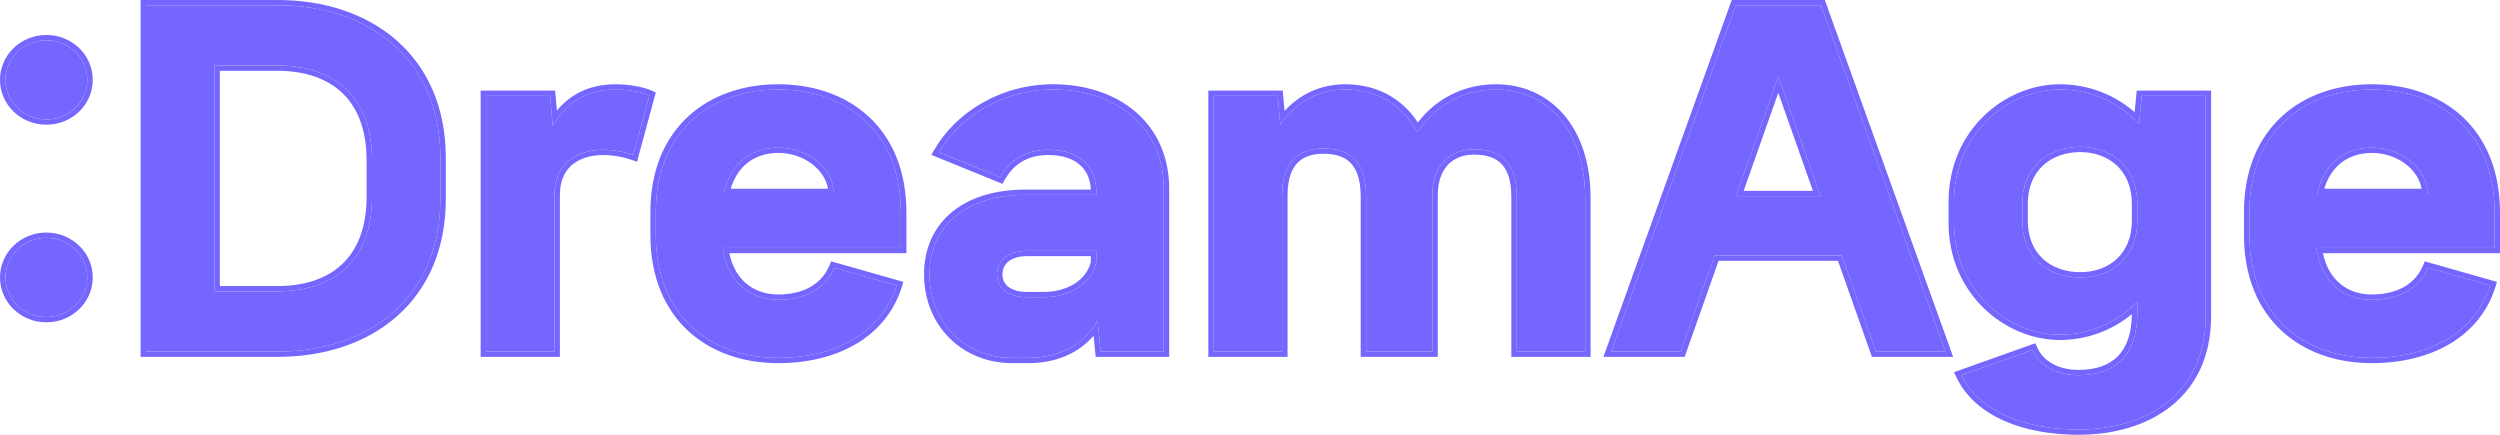 <svg width="92" height="16" viewBox="0 0 92 16" fill="none" xmlns="http://www.w3.org/2000/svg">
<path d="M91.8 7.821V9.124H85.246C85.422 10.426 86.288 11.031 87.281 11.031C88.243 11.031 89.012 10.643 89.348 9.852L91.639 10.504C91.095 12.24 89.396 13.17 87.281 13.17C84.814 13.17 82.779 11.651 82.779 8.643V7.806C82.779 4.814 84.814 3.294 87.281 3.294C89.765 3.294 91.8 4.814 91.8 7.821ZM85.278 7.139H89.332C89.332 6.225 88.403 5.434 87.281 5.434C86.336 5.434 85.519 5.976 85.278 7.139Z" fill="#7566FF"/>
<path d="M78.717 4.566L78.813 3.527H81.169V11.635C81.169 14.535 78.957 15.806 76.49 15.806C74.551 15.806 72.837 15.17 72.18 13.806L74.791 12.876C75.064 13.48 75.721 13.806 76.49 13.806C77.852 13.806 78.653 13.062 78.653 11.527V11.108C77.9 11.883 76.874 12.318 75.801 12.318C73.91 12.318 71.907 10.721 71.907 8.194V7.434C71.907 4.876 73.91 3.294 75.801 3.294C76.906 3.294 77.964 3.744 78.717 4.566ZM76.554 10.209C77.692 10.209 78.653 9.48 78.653 8.116V7.496C78.653 6.147 77.692 5.403 76.554 5.403C75.384 5.403 74.423 6.147 74.423 7.496V8.116C74.423 9.48 75.384 10.209 76.554 10.209Z" fill="#7566FF"/>
<path d="M71.594 12.938H69.03L67.78 9.403H63.101L61.852 12.938H59.288L63.87 0.194H67.011L71.594 12.938ZM65.441 2.814L63.886 7.217H66.995L65.441 2.814Z" fill="#7566FF"/>
<path d="M55.049 3.294C56.94 3.294 58.334 4.783 58.334 7.294V12.938H55.818V7.248C55.818 5.806 55.049 5.496 54.232 5.496C53.415 5.496 52.71 6.023 52.71 7.186V7.294V12.938H50.274V7.248C50.274 5.775 49.505 5.465 48.704 5.465C47.887 5.465 47.182 5.852 47.182 7.186V12.938H44.666V3.527H47.021L47.117 4.597C47.614 3.868 48.399 3.294 49.505 3.294C50.675 3.294 51.62 3.852 52.165 4.876C52.726 3.976 53.735 3.294 55.049 3.294Z" fill="#7566FF"/>
<path d="M38.756 3.294C41.032 3.294 42.826 4.628 42.826 6.953V12.938H40.503L40.391 11.806C39.894 12.674 38.997 13.17 37.843 13.17H37.25C35.552 13.17 34.206 11.915 34.206 10.085C34.206 8.426 35.408 7.17 37.747 7.17H40.343V7.031C40.343 6.209 39.798 5.511 38.58 5.511C37.763 5.511 37.17 5.868 36.802 6.519L34.558 5.604C35.311 4.302 36.882 3.294 38.756 3.294ZM37.795 10.938H38.404C39.301 10.938 40.166 10.488 40.343 9.651V9.232H37.795C37.138 9.232 36.689 9.558 36.689 10.101C36.689 10.628 37.138 10.938 37.795 10.938Z" fill="#7566FF"/>
<path d="M33.155 7.821V9.124H26.602C26.778 10.426 27.643 11.031 28.637 11.031C29.598 11.031 30.367 10.643 30.704 9.852L32.995 10.504C32.45 12.24 30.752 13.17 28.637 13.17C26.169 13.17 24.134 11.651 24.134 8.643V7.806C24.134 4.814 26.169 3.294 28.637 3.294C31.12 3.294 33.155 4.814 33.155 7.821ZM26.634 7.139H30.688C30.688 6.225 29.759 5.434 28.637 5.434C27.692 5.434 26.874 5.976 26.634 7.139Z" fill="#7566FF"/>
<path d="M22.663 3.294C23.064 3.294 23.593 3.372 23.897 3.511L23.304 5.697C22.952 5.573 22.535 5.511 22.199 5.511C21.43 5.511 20.404 5.852 20.404 7.186V12.938H17.888V3.527H20.244L20.34 4.628C20.837 3.79 21.558 3.294 22.663 3.294Z" fill="#7566FF"/>
<path d="M10.213 0.194C13.61 0.194 16.206 2.209 16.206 5.806V7.326C16.206 10.938 13.61 12.938 10.213 12.938H5.374V0.194H10.213ZM13.69 7.248V5.884C13.69 3.496 12.216 2.411 10.213 2.411H7.89V10.721H10.213C12.216 10.721 13.69 9.651 13.69 7.248Z" fill="#7566FF"/>
<path d="M1.706 4.395C0.873 4.395 0.2 3.744 0.2 2.938C0.2 2.132 0.873 1.481 1.706 1.481C2.54 1.481 3.213 2.132 3.213 2.938C3.213 3.744 2.54 4.395 1.706 4.395ZM1.706 11.667C0.873 11.667 0.2 11.015 0.2 10.209C0.2 9.403 0.873 8.752 1.706 8.752C2.54 8.752 3.213 9.403 3.213 10.209C3.213 11.015 2.54 11.667 1.706 11.667Z" fill="#7566FF"/>
<path fill-rule="evenodd" clip-rule="evenodd" d="M91.8 7.822C91.8 4.814 89.765 3.295 87.281 3.295C84.814 3.295 82.779 4.814 82.779 7.806V8.643C82.779 11.651 84.814 13.171 87.281 13.171C89.32 13.171 90.972 12.306 91.576 10.688C91.599 10.628 91.62 10.566 91.639 10.504L89.348 9.853C89.012 10.643 88.243 11.031 87.281 11.031C86.338 11.031 85.511 10.486 85.278 9.318C85.266 9.255 85.255 9.19 85.246 9.124H91.8V7.822ZM85.483 9.318H92V7.822C92 6.274 91.475 5.088 90.61 4.29C89.747 3.494 88.564 3.101 87.281 3.101C86.005 3.101 84.827 3.494 83.966 4.288C83.104 5.084 82.578 6.266 82.578 7.806V8.643C82.578 10.191 83.103 11.377 83.966 12.175C84.827 12.971 86.005 13.364 87.281 13.364C89.454 13.364 91.253 12.404 91.831 10.56L91.89 10.373L89.232 9.618L89.163 9.779C88.866 10.477 88.186 10.837 87.281 10.837C86.827 10.837 86.412 10.7 86.091 10.421C85.81 10.178 85.589 9.817 85.483 9.318ZM85.278 7.139C85.292 7.073 85.308 7.008 85.325 6.946C85.613 5.916 86.39 5.434 87.281 5.434C88.323 5.434 89.198 6.116 89.318 6.946C89.327 7.009 89.332 7.074 89.332 7.139H85.278ZM85.533 6.946H89.115C88.995 6.241 88.234 5.628 87.281 5.628C86.849 5.628 86.455 5.752 86.143 6C85.877 6.212 85.661 6.522 85.533 6.946Z" fill="#7566FF"/>
<path fill-rule="evenodd" clip-rule="evenodd" d="M78.717 4.566C78.658 4.501 78.596 4.439 78.533 4.378C77.797 3.676 76.819 3.295 75.801 3.295C73.91 3.295 71.907 4.876 71.907 7.434V8.194C71.907 10.721 73.91 12.318 75.801 12.318C76.782 12.318 77.723 11.955 78.453 11.301C78.521 11.239 78.588 11.175 78.653 11.108V11.527C78.653 13.062 77.852 13.806 76.49 13.806C75.721 13.806 75.064 13.481 74.791 12.876C74.791 12.876 74.791 12.876 74.791 12.876L72.18 13.806C72.208 13.866 72.239 13.924 72.271 13.98C72.986 15.225 74.635 15.806 76.49 15.806C78.957 15.806 81.169 14.535 81.169 11.636V3.527H78.813L78.717 4.566ZM78.556 4.132C77.797 3.463 76.818 3.101 75.801 3.101C73.799 3.101 71.707 4.769 71.707 7.434V8.194C71.707 10.827 73.799 12.512 75.801 12.512C76.774 12.512 77.708 12.173 78.453 11.56C78.447 12.28 78.256 12.784 77.937 13.109C77.615 13.437 77.134 13.612 76.49 13.612C75.775 13.612 75.207 13.312 74.975 12.799L74.9 12.631L71.906 13.697L71.998 13.888C72.705 15.356 74.523 16 76.49 16C77.756 16 78.975 15.674 79.881 14.958C80.793 14.238 81.369 13.138 81.369 11.636V3.333H78.63L78.556 4.132ZM78.653 8.116C78.653 9.481 77.692 10.209 76.554 10.209C75.384 10.209 74.423 9.481 74.423 8.116V7.496C74.423 6.147 75.384 5.403 76.554 5.403C77.692 5.403 78.653 6.147 78.653 7.496V8.116ZM77.892 9.534C78.23 9.222 78.453 8.752 78.453 8.116V7.496C78.453 6.869 78.23 6.398 77.892 6.084C77.551 5.768 77.078 5.597 76.554 5.597C76.013 5.597 75.532 5.769 75.188 6.084C74.845 6.398 74.623 6.869 74.623 7.496V8.116C74.623 8.752 74.846 9.222 75.187 9.533C75.531 9.847 76.012 10.015 76.554 10.015C77.079 10.015 77.552 9.848 77.892 9.534Z" fill="#7566FF"/>
<path fill-rule="evenodd" clip-rule="evenodd" d="M71.875 13.132H68.887L67.637 9.597H63.244L61.995 13.132H59.006L63.728 0H67.153L71.875 13.132ZM63.101 9.403H67.78L69.03 12.938H71.594L67.011 0.194H63.87L59.288 12.938H61.851L63.101 9.403ZM63.886 7.217H66.995L65.441 2.814L63.886 7.217ZM65.441 3.414L64.166 7.023H66.715L65.441 3.414Z" fill="#7566FF"/>
<path fill-rule="evenodd" clip-rule="evenodd" d="M58.334 7.295C58.334 4.783 56.94 3.295 55.049 3.295C53.827 3.295 52.869 3.884 52.289 4.69C52.246 4.751 52.204 4.813 52.165 4.876C52.129 4.809 52.092 4.745 52.054 4.682C51.496 3.782 50.599 3.295 49.505 3.295C48.524 3.295 47.796 3.746 47.297 4.356C47.233 4.434 47.174 4.515 47.117 4.597L47.021 3.527H44.666V12.938H47.182V7.186C47.182 5.853 47.887 5.465 48.704 5.465C49.505 5.465 50.274 5.775 50.274 7.248V12.938H52.71V7.186C52.71 6.023 53.415 5.496 54.232 5.496C55.049 5.496 55.818 5.806 55.818 7.248V12.938H58.334V7.295ZM47.272 4.083L47.205 3.333H44.466V13.132H47.382V7.186C47.382 6.55 47.55 6.179 47.776 5.964C48.004 5.749 48.325 5.659 48.704 5.659C49.083 5.659 49.415 5.733 49.653 5.947C49.889 6.158 50.074 6.541 50.074 7.248V13.132H52.91V7.186C52.91 6.643 53.074 6.273 53.308 6.04C53.542 5.807 53.868 5.69 54.232 5.69C54.619 5.69 54.956 5.764 55.197 5.975C55.434 6.183 55.618 6.558 55.618 7.248V13.132H58.534V7.295C58.534 6.005 58.176 4.958 57.555 4.229C56.931 3.498 56.053 3.101 55.049 3.101C53.791 3.101 52.795 3.693 52.178 4.508C51.581 3.598 50.639 3.101 49.505 3.101C48.535 3.101 47.796 3.514 47.272 4.083Z" fill="#7566FF"/>
<path fill-rule="evenodd" clip-rule="evenodd" d="M42.826 6.953C42.826 4.628 41.032 3.295 38.756 3.295C36.963 3.295 35.449 4.216 34.661 5.436C34.625 5.492 34.591 5.548 34.558 5.605L36.801 6.519C37.17 5.868 37.763 5.512 38.58 5.512C39.771 5.512 40.318 6.179 40.342 6.977C40.342 6.995 40.343 7.013 40.343 7.031V7.17H37.747C35.407 7.17 34.206 8.426 34.206 10.085C34.206 11.915 35.552 13.171 37.25 13.171H37.843C38.872 13.171 39.697 12.776 40.216 12.074C40.279 11.989 40.337 11.9 40.391 11.806L40.503 12.938H42.826V6.953ZM40.244 12.356L40.321 13.132H43.027V6.953C43.027 5.739 42.556 4.77 41.777 4.106C41.001 3.446 39.933 3.101 38.756 3.101C36.807 3.101 35.171 4.148 34.383 5.51L34.274 5.699L36.89 6.766L36.977 6.612C37.311 6.023 37.837 5.705 38.58 5.705C39.149 5.705 39.534 5.867 39.777 6.101C40.008 6.323 40.13 6.629 40.142 6.977H37.747C36.541 6.977 35.603 7.301 34.964 7.862C34.324 8.425 34.005 9.209 34.005 10.085C34.005 12.018 35.437 13.364 37.25 13.364H37.843C38.848 13.364 39.682 13.006 40.244 12.356ZM38.404 10.938H37.795C37.138 10.938 36.689 10.628 36.689 10.101C36.689 9.558 37.138 9.233 37.795 9.233H40.343V9.651C40.166 10.488 39.301 10.938 38.404 10.938ZM40.142 9.631C39.984 10.332 39.241 10.744 38.404 10.744H37.795C37.496 10.744 37.267 10.673 37.117 10.563C36.974 10.457 36.89 10.305 36.89 10.101C36.89 9.886 36.976 9.726 37.12 9.615C37.27 9.5 37.498 9.426 37.795 9.426H40.142V9.631Z" fill="#7566FF"/>
<path fill-rule="evenodd" clip-rule="evenodd" d="M33.155 7.822C33.155 4.814 31.12 3.295 28.637 3.295C26.169 3.295 24.134 4.814 24.134 7.806V8.643C24.134 11.651 26.169 13.171 28.637 13.171C30.676 13.171 32.328 12.306 32.932 10.688C32.955 10.628 32.976 10.566 32.995 10.504L30.704 9.853C30.367 10.643 29.598 11.031 28.637 11.031C27.694 11.031 26.867 10.486 26.634 9.318C26.622 9.255 26.611 9.19 26.602 9.124H33.155V7.822ZM26.838 9.318H33.356V7.822C33.356 6.274 32.831 5.088 31.966 4.29C31.103 3.494 29.92 3.101 28.637 3.101C27.361 3.101 26.183 3.494 25.322 4.288C24.459 5.084 23.934 6.266 23.934 7.806V8.643C23.934 10.191 24.459 11.377 25.322 12.175C26.183 12.971 27.361 13.364 28.637 13.364C30.809 13.364 32.608 12.404 33.187 10.56L33.245 10.373L30.587 9.618L30.519 9.779C30.221 10.477 29.541 10.837 28.637 10.837C28.183 10.837 27.768 10.7 27.447 10.421C27.165 10.178 26.945 9.817 26.838 9.318ZM26.634 7.139C26.648 7.073 26.663 7.008 26.681 6.946C26.968 5.916 27.746 5.434 28.637 5.434C29.678 5.434 30.554 6.116 30.674 6.946C30.683 7.009 30.688 7.074 30.688 7.139H26.634ZM26.889 6.946H30.471C30.351 6.241 29.59 5.628 28.637 5.628C28.204 5.628 27.81 5.752 27.498 6C27.233 6.212 27.017 6.522 26.889 6.946Z" fill="#7566FF"/>
<path fill-rule="evenodd" clip-rule="evenodd" d="M23.897 3.512C23.593 3.372 23.064 3.295 22.663 3.295C21.683 3.295 21.005 3.685 20.517 4.357C20.455 4.443 20.396 4.533 20.34 4.628L20.244 3.527H17.888V12.938H20.404V7.186C20.404 5.853 21.43 5.512 22.199 5.512C22.476 5.512 22.808 5.554 23.113 5.638C23.178 5.656 23.242 5.676 23.304 5.698L23.897 3.512ZM20.492 4.068L20.428 3.333H17.688V13.132H20.604V7.186C20.604 6.574 20.836 6.216 21.132 6.005C21.438 5.786 21.84 5.705 22.199 5.705C22.514 5.705 22.907 5.764 23.236 5.88L23.442 5.952L24.133 3.405L23.983 3.336C23.641 3.18 23.078 3.101 22.663 3.101C22.078 3.101 21.584 3.232 21.168 3.483C20.91 3.637 20.687 3.835 20.492 4.068Z" fill="#7566FF"/>
<path fill-rule="evenodd" clip-rule="evenodd" d="M5.174 13.132V0H10.213C11.952 0 13.501 0.516 14.619 1.508C15.738 2.503 16.406 3.96 16.406 5.806V7.326C16.406 9.179 15.738 10.637 14.618 11.629C13.501 12.62 11.951 13.132 10.213 13.132H5.174ZM13.49 7.248V5.884C13.49 4.729 13.134 3.917 12.565 3.392C11.993 2.866 11.179 2.605 10.213 2.605H8.09V10.527H10.213C11.179 10.527 11.993 10.269 12.565 9.745C13.134 9.223 13.49 8.411 13.49 7.248ZM7.89 10.721V2.411H10.213C12.216 2.411 13.69 3.496 13.69 5.884V7.248C13.69 9.651 12.216 10.721 10.213 10.721H7.89ZM16.206 5.806C16.206 2.209 13.61 0.194 10.213 0.194H5.374V12.938H10.213C13.61 12.938 16.206 10.938 16.206 7.326V5.806Z" fill="#7566FF"/>
<path fill-rule="evenodd" clip-rule="evenodd" d="M0.2 2.938C0.2 3.744 0.873 4.396 1.706 4.396C2.54 4.396 3.213 3.744 3.213 2.938C3.213 2.132 2.54 1.481 1.706 1.481C0.873 1.481 0.2 2.132 0.2 2.938ZM0.2 10.21C0.2 11.016 0.873 11.667 1.706 11.667C2.54 11.667 3.213 11.016 3.213 10.21C3.213 9.403 2.54 8.752 1.706 8.752C0.873 8.752 0.2 9.403 0.2 10.21ZM1.706 4.589C0.763 4.589 0 3.851 0 2.938C0 2.025 0.763 1.287 1.706 1.287C2.65 1.287 3.413 2.025 3.413 2.938C3.413 3.851 2.65 4.589 1.706 4.589ZM1.706 11.861C0.763 11.861 0 11.123 0 10.21C0 9.296 0.763 8.558 1.706 8.558C2.65 8.558 3.413 9.296 3.413 10.21C3.413 11.123 2.65 11.861 1.706 11.861Z" fill="#7566FF"/>
</svg>
